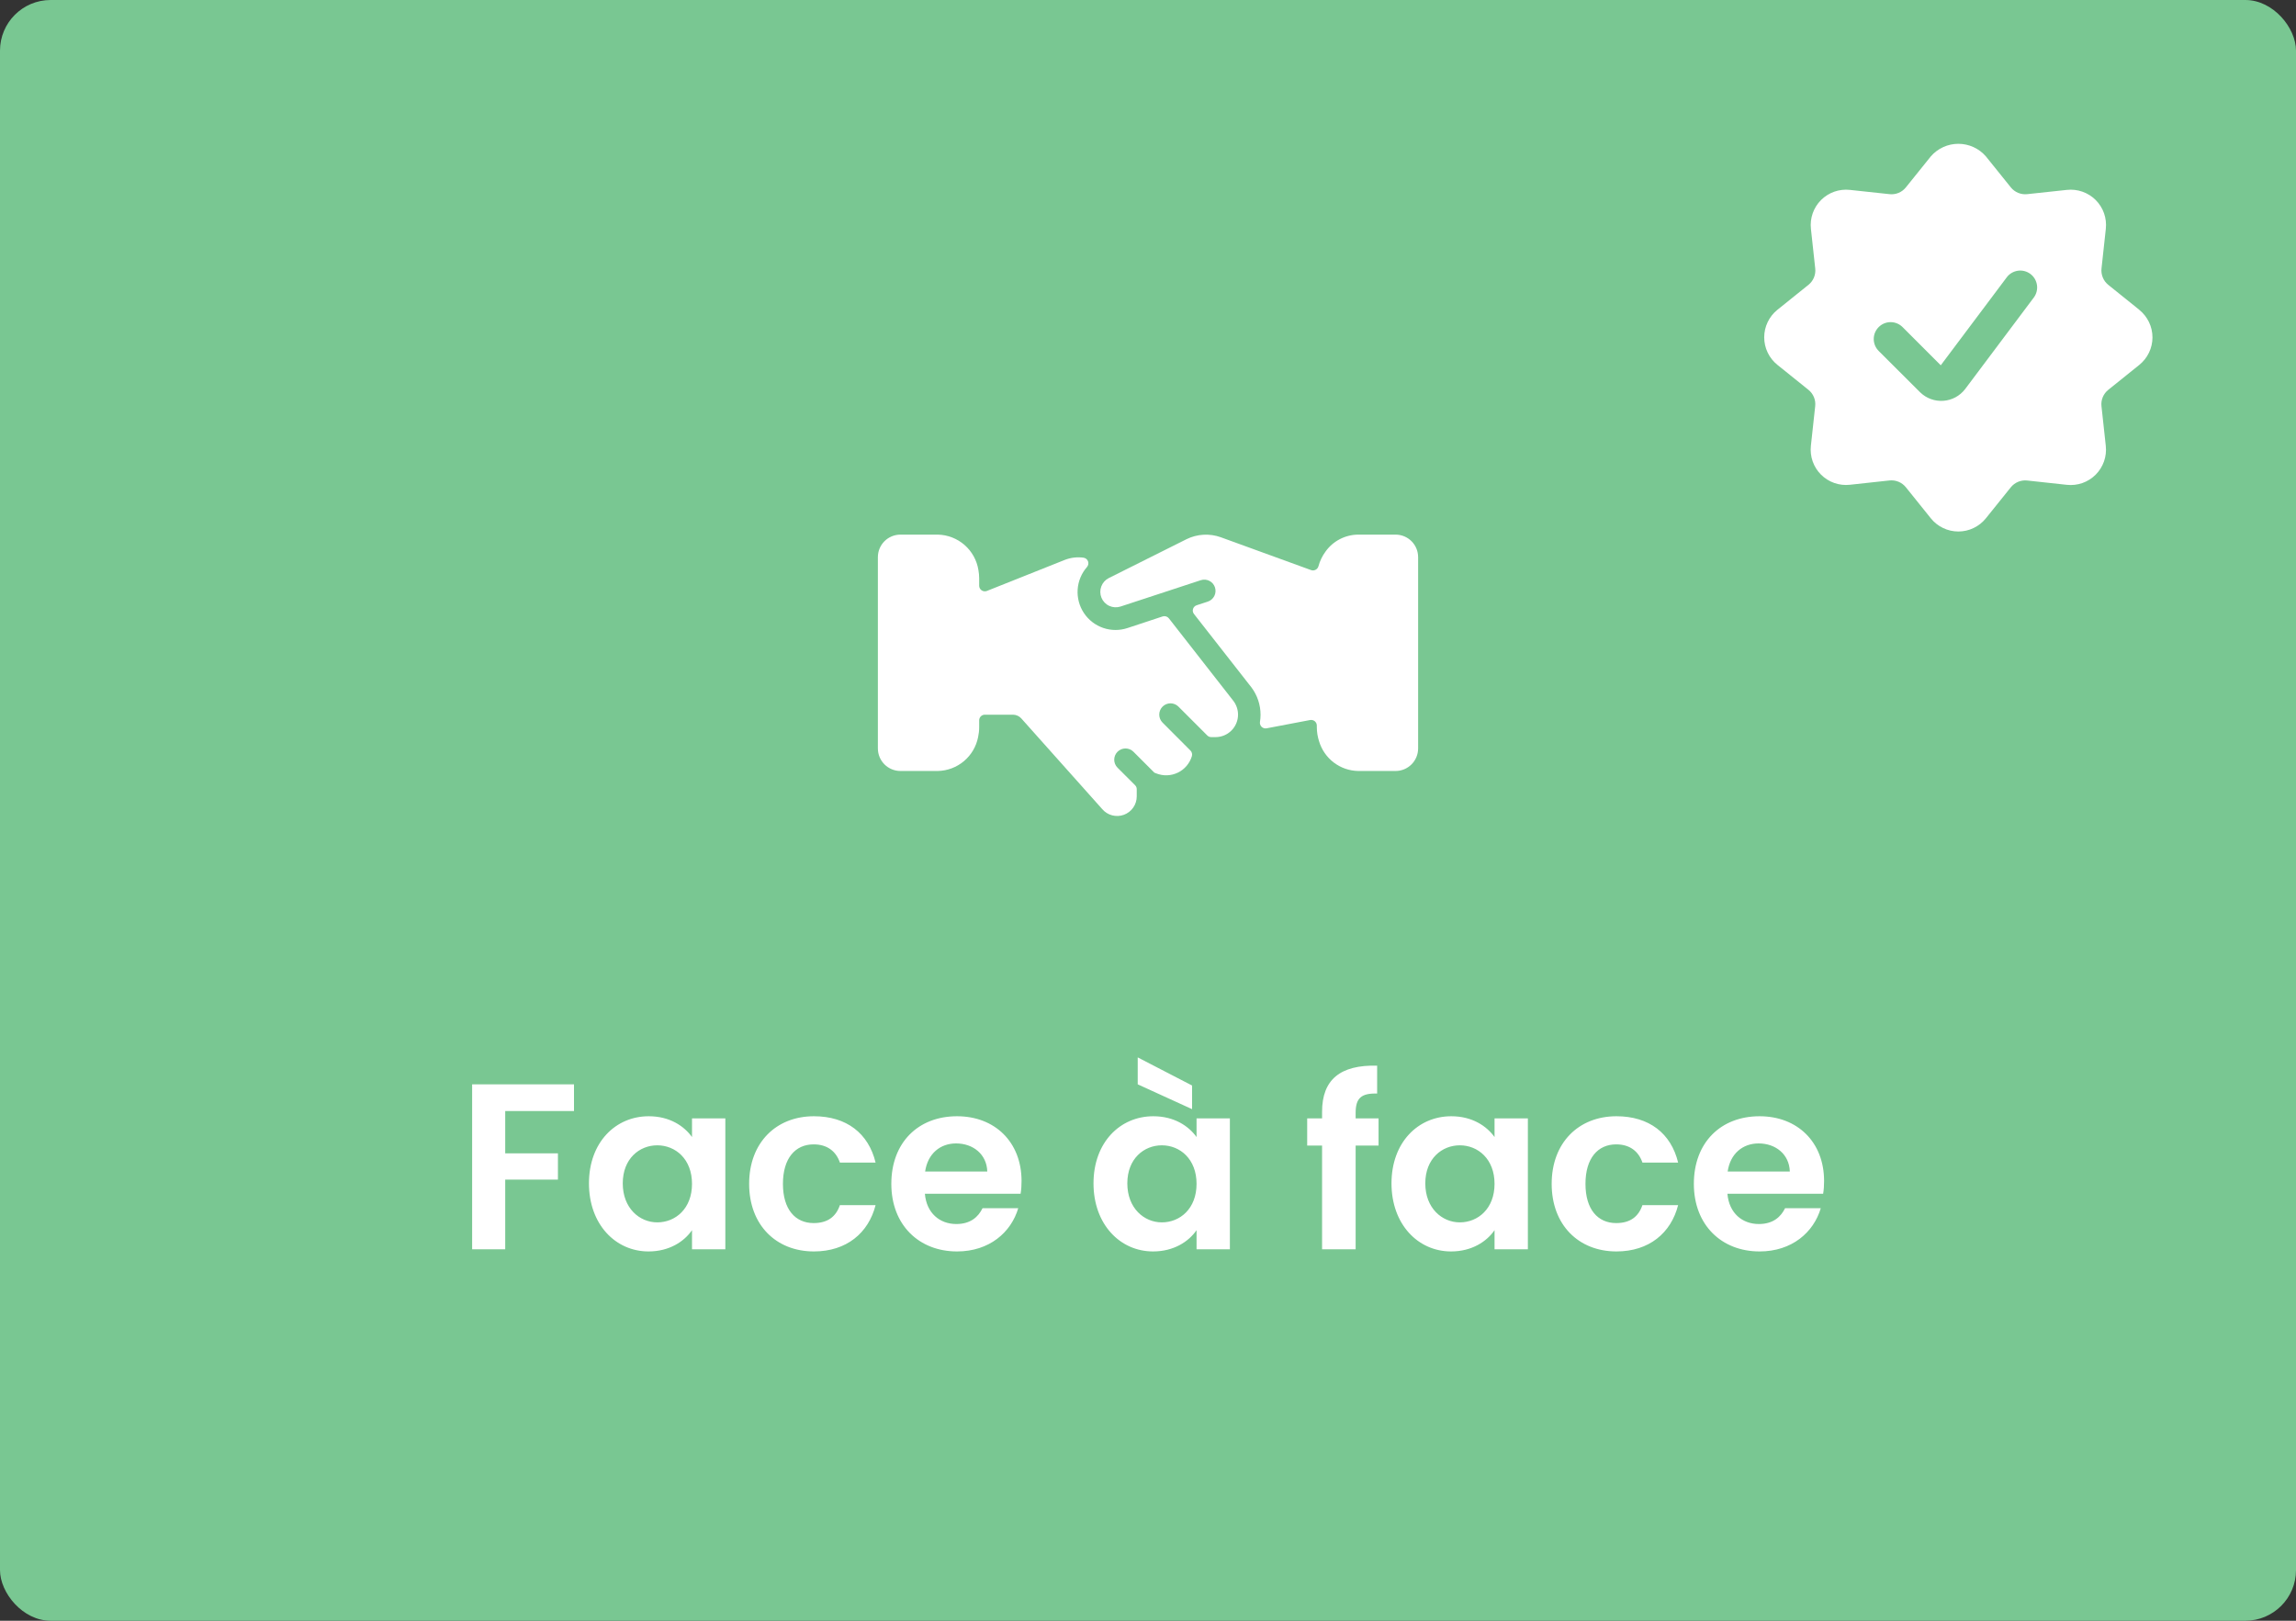 <svg width="136" height="96" viewBox="0 0 136 96" fill="none" xmlns="http://www.w3.org/2000/svg">
<rect x="0" y="0" width="136" height="96" fill="#333333" stroke="none"/>
<rect width="136" height="96" rx="3" fill="#79C792"/>
<path d="M27.966 74H29.926V69.87H33.048V68.316H29.926V65.81H34V64.228H27.966V74ZM34.886 70.094C34.886 72.516 36.454 74.126 38.414 74.126C39.646 74.126 40.528 73.538 40.99 72.866V74H42.964V66.244H40.99V67.35C40.528 66.706 39.674 66.118 38.428 66.118C36.454 66.118 34.886 67.672 34.886 70.094ZM40.99 70.122C40.99 71.592 40.01 72.404 38.932 72.404C37.882 72.404 36.888 71.564 36.888 70.094C36.888 68.624 37.882 67.84 38.932 67.84C40.01 67.84 40.99 68.652 40.99 70.122ZM44.374 70.122C44.374 72.558 45.97 74.126 48.21 74.126C50.142 74.126 51.444 73.034 51.864 71.382H49.75C49.512 72.082 49.008 72.446 48.196 72.446C47.104 72.446 46.376 71.634 46.376 70.122C46.376 68.61 47.104 67.784 48.196 67.784C49.008 67.784 49.526 68.204 49.75 68.862H51.864C51.444 67.126 50.142 66.118 48.21 66.118C45.97 66.118 44.374 67.686 44.374 70.122ZM56.632 67.728C57.64 67.728 58.452 68.372 58.48 69.394H54.798C54.952 68.33 55.694 67.728 56.632 67.728ZM60.314 71.564H58.2C57.948 72.082 57.486 72.502 56.646 72.502C55.666 72.502 54.882 71.858 54.784 70.71H60.454C60.496 70.458 60.51 70.206 60.51 69.954C60.51 67.644 58.928 66.118 56.688 66.118C54.392 66.118 52.796 67.672 52.796 70.122C52.796 72.558 54.434 74.126 56.688 74.126C58.606 74.126 59.894 72.992 60.314 71.564ZM64.772 70.094C64.772 72.516 66.341 74.126 68.3 74.126C69.532 74.126 70.415 73.538 70.876 72.866V74H72.85V66.244H70.876V67.35C70.415 66.706 69.561 66.118 68.314 66.118C66.341 66.118 64.772 67.672 64.772 70.094ZM70.876 70.122C70.876 71.592 69.897 72.404 68.819 72.404C67.769 72.404 66.775 71.564 66.775 70.094C66.775 68.624 67.769 67.84 68.819 67.84C69.897 67.84 70.876 68.652 70.876 70.122ZM67.391 64.228L70.611 65.698V64.298L67.391 62.632V64.228ZM78.311 74H80.299V67.854H81.657V66.244H80.299V65.922C80.299 65.054 80.621 64.746 81.573 64.774V63.122C79.389 63.066 78.311 63.948 78.311 65.852V66.244H77.429V67.854H78.311V74ZM82.423 70.094C82.423 72.516 83.991 74.126 85.951 74.126C87.183 74.126 88.065 73.538 88.527 72.866V74H90.501V66.244H88.527V67.35C88.065 66.706 87.211 66.118 85.965 66.118C83.991 66.118 82.423 67.672 82.423 70.094ZM88.527 70.122C88.527 71.592 87.547 72.404 86.469 72.404C85.419 72.404 84.425 71.564 84.425 70.094C84.425 68.624 85.419 67.84 86.469 67.84C87.547 67.84 88.527 68.652 88.527 70.122ZM91.911 70.122C91.911 72.558 93.507 74.126 95.747 74.126C97.679 74.126 98.981 73.034 99.401 71.382H97.287C97.049 72.082 96.545 72.446 95.733 72.446C94.641 72.446 93.913 71.634 93.913 70.122C93.913 68.61 94.641 67.784 95.733 67.784C96.545 67.784 97.063 68.204 97.287 68.862H99.401C98.981 67.126 97.679 66.118 95.747 66.118C93.507 66.118 91.911 67.686 91.911 70.122ZM104.169 67.728C105.177 67.728 105.989 68.372 106.017 69.394H102.335C102.489 68.33 103.231 67.728 104.169 67.728ZM107.851 71.564H105.737C105.485 72.082 105.023 72.502 104.183 72.502C103.203 72.502 102.419 71.858 102.321 70.71H107.991C108.033 70.458 108.047 70.206 108.047 69.954C108.047 67.644 106.465 66.118 104.225 66.118C101.929 66.118 100.333 67.672 100.333 70.122C100.333 72.558 101.971 74.126 104.225 74.126C106.143 74.126 107.431 72.992 107.851 71.564Z" fill="white"/>
<g clip-path="url(#clip0)">
<path d="M53.333 45.667H55.556C56.121 45.654 56.665 45.449 57.097 45.085C57.53 44.721 57.825 44.221 57.935 43.667C57.978 43.472 58 43.274 58 43.075V42.667C58 42.578 58.035 42.493 58.098 42.431C58.16 42.368 58.245 42.333 58.333 42.333H60C60.094 42.333 60.187 42.353 60.273 42.392C60.358 42.43 60.435 42.486 60.497 42.556L65.284 47.92C65.437 48.102 65.643 48.233 65.873 48.294C66.103 48.355 66.347 48.344 66.57 48.263C66.794 48.181 66.987 48.032 67.124 47.837C67.26 47.642 67.333 47.41 67.333 47.172V46.748C67.334 46.704 67.325 46.661 67.308 46.62C67.292 46.58 67.267 46.543 67.236 46.512L66.195 45.472C66.07 45.347 65.999 45.177 65.999 45C65.999 44.823 66.07 44.653 66.195 44.528C66.32 44.403 66.49 44.333 66.667 44.333C66.844 44.333 67.013 44.403 67.139 44.528L68.375 45.765L68.485 45.809C68.69 45.891 68.91 45.93 69.13 45.922C69.351 45.915 69.568 45.861 69.766 45.766C69.965 45.67 70.142 45.534 70.285 45.366C70.428 45.198 70.535 45.002 70.599 44.791C70.616 44.733 70.618 44.672 70.603 44.613C70.589 44.555 70.559 44.501 70.516 44.459L68.861 42.8C68.736 42.675 68.666 42.505 68.666 42.328C68.666 42.151 68.736 41.981 68.861 41.856C68.987 41.731 69.156 41.66 69.333 41.66C69.51 41.66 69.68 41.731 69.805 41.856L71.512 43.564C71.543 43.595 71.58 43.62 71.62 43.636C71.661 43.653 71.704 43.661 71.748 43.661H72C72.354 43.661 72.693 43.521 72.943 43.271C73.193 43.021 73.333 42.682 73.333 42.328C73.332 42.04 73.239 41.759 73.067 41.528L69.235 36.624C69.192 36.57 69.134 36.53 69.068 36.511C69.002 36.491 68.932 36.492 68.867 36.513L66.787 37.2C66.318 37.356 65.811 37.354 65.344 37.193C64.877 37.032 64.476 36.722 64.203 36.31C63.93 35.899 63.8 35.409 63.833 34.916C63.866 34.423 64.061 33.955 64.387 33.584C64.426 33.538 64.453 33.483 64.463 33.424C64.474 33.365 64.469 33.304 64.448 33.248C64.427 33.191 64.391 33.142 64.344 33.104C64.297 33.066 64.241 33.042 64.181 33.033C63.804 32.981 63.419 33.027 63.064 33.167L58.457 35.003C58.407 35.022 58.352 35.03 58.298 35.024C58.244 35.018 58.192 34.999 58.147 34.969C58.102 34.939 58.065 34.898 58.039 34.849C58.013 34.801 58 34.748 58 34.693V34.259C58 34.094 57.985 33.929 57.955 33.767C57.864 33.191 57.574 32.666 57.135 32.282C56.697 31.898 56.137 31.68 55.555 31.667H53.333C52.98 31.667 52.641 31.807 52.391 32.057C52.141 32.307 52 32.646 52 33V44.333C52 44.687 52.141 45.026 52.391 45.276C52.641 45.526 52.98 45.667 53.333 45.667Z" fill="white"/>
<path d="M71.541 35.635L70.888 35.849C70.836 35.865 70.789 35.893 70.75 35.931C70.712 35.969 70.683 36.016 70.667 36.068C70.651 36.119 70.648 36.173 70.658 36.226C70.668 36.278 70.691 36.327 70.724 36.369L74.133 40.724C74.479 41.189 74.666 41.754 74.667 42.333C74.667 42.476 74.655 42.618 74.632 42.759C74.624 42.812 74.628 42.866 74.645 42.917C74.662 42.968 74.691 43.014 74.729 43.052C74.768 43.089 74.815 43.117 74.866 43.132C74.917 43.147 74.971 43.15 75.024 43.14L77.604 42.649C77.652 42.641 77.702 42.642 77.749 42.655C77.796 42.667 77.841 42.689 77.879 42.72C77.917 42.751 77.947 42.791 77.968 42.835C77.989 42.88 78 42.928 78 42.977V43.075C78.001 43.358 78.046 43.639 78.133 43.908C78.283 44.408 78.587 44.849 79.003 45.165C79.419 45.481 79.924 45.657 80.447 45.667H82.667C83.02 45.667 83.359 45.526 83.609 45.276C83.859 45.026 84 44.687 84 44.333V33C84 32.646 83.859 32.307 83.609 32.057C83.359 31.807 83.02 31.667 82.667 31.667H80.444C80.068 31.67 79.698 31.762 79.364 31.935C79.029 32.108 78.741 32.357 78.521 32.663C78.326 32.926 78.181 33.224 78.096 33.541C78.084 33.586 78.062 33.627 78.033 33.663C78.004 33.699 77.968 33.728 77.927 33.749C77.886 33.771 77.841 33.783 77.796 33.786C77.749 33.79 77.703 33.783 77.66 33.768L72.307 31.821C71.979 31.704 71.63 31.654 71.283 31.674C70.935 31.694 70.595 31.783 70.283 31.937L65.676 34.241C65.471 34.345 65.312 34.523 65.232 34.739C65.152 34.954 65.156 35.192 65.243 35.405C65.331 35.618 65.495 35.79 65.704 35.887C65.913 35.984 66.15 35.998 66.369 35.928L71.125 34.367C71.293 34.312 71.477 34.325 71.635 34.405C71.792 34.485 71.912 34.624 71.967 34.793C72.022 34.961 72.008 35.144 71.929 35.302C71.849 35.46 71.709 35.58 71.541 35.635Z" fill="white"/>
</g>
<path d="M126.718 18.35L124.88 16.872C124.737 16.757 124.626 16.608 124.556 16.438C124.486 16.268 124.46 16.083 124.48 15.901L124.735 13.556C124.769 13.245 124.733 12.93 124.63 12.634C124.526 12.338 124.357 12.07 124.136 11.848C123.914 11.627 123.646 11.458 123.35 11.354C123.055 11.25 122.739 11.214 122.428 11.248L120.08 11.5C119.898 11.52 119.713 11.494 119.543 11.424C119.374 11.354 119.224 11.243 119.109 11.1L117.631 9.263C117.429 9.029 117.178 8.841 116.897 8.713C116.615 8.584 116.309 8.518 116 8.518C115.691 8.518 115.385 8.584 115.103 8.713C114.822 8.841 114.572 9.029 114.369 9.263L112.891 11.1C112.776 11.243 112.627 11.355 112.457 11.425C112.287 11.495 112.103 11.521 111.92 11.5L109.575 11.248C109.264 11.214 108.949 11.25 108.653 11.353C108.357 11.457 108.089 11.626 107.867 11.848C107.646 12.069 107.477 12.337 107.373 12.633C107.269 12.928 107.233 13.244 107.267 13.555L107.522 15.9C107.543 16.082 107.517 16.267 107.447 16.437C107.377 16.607 107.265 16.756 107.122 16.871L105.282 18.35C105.038 18.546 104.841 18.794 104.706 19.077C104.57 19.359 104.5 19.668 104.5 19.981C104.5 20.294 104.57 20.603 104.706 20.885C104.841 21.168 105.038 21.416 105.282 21.612L107.12 23.09C107.263 23.205 107.375 23.354 107.445 23.524C107.515 23.694 107.541 23.879 107.52 24.061L107.265 26.406C107.231 26.717 107.267 27.032 107.37 27.328C107.474 27.624 107.643 27.892 107.865 28.114C108.086 28.335 108.354 28.504 108.65 28.608C108.946 28.712 109.261 28.748 109.572 28.714L111.918 28.459C112.1 28.439 112.285 28.465 112.455 28.535C112.625 28.605 112.774 28.716 112.889 28.859L114.369 30.7C114.565 30.944 114.813 31.141 115.096 31.276C115.378 31.412 115.687 31.482 116 31.482C116.313 31.482 116.622 31.412 116.904 31.276C117.187 31.141 117.435 30.944 117.631 30.7L119.109 28.862C119.224 28.719 119.374 28.608 119.543 28.538C119.713 28.468 119.898 28.442 120.08 28.462L122.425 28.717C122.736 28.751 123.052 28.715 123.347 28.612C123.643 28.508 123.911 28.339 124.133 28.117C124.354 27.896 124.523 27.628 124.627 27.332C124.731 27.037 124.767 26.721 124.733 26.41L124.478 24.064C124.457 23.882 124.483 23.697 124.553 23.527C124.623 23.357 124.735 23.208 124.878 23.093L126.716 21.615C126.96 21.419 127.157 21.171 127.292 20.888C127.428 20.606 127.498 20.297 127.498 19.984C127.498 19.671 127.428 19.362 127.292 19.08C127.157 18.797 126.96 18.549 126.716 18.353L126.718 18.35ZM116.4 23.048C116.246 23.248 116.052 23.413 115.83 23.533C115.608 23.652 115.363 23.724 115.111 23.741C114.86 23.759 114.607 23.724 114.37 23.637C114.133 23.55 113.918 23.414 113.737 23.238L111.293 20.8C111.198 20.708 111.121 20.597 111.069 20.475C111.017 20.353 110.989 20.222 110.988 20.089C110.987 19.957 111.012 19.825 111.062 19.702C111.113 19.579 111.187 19.468 111.281 19.374C111.375 19.28 111.486 19.206 111.609 19.155C111.732 19.105 111.864 19.08 111.996 19.081C112.129 19.082 112.26 19.11 112.382 19.162C112.504 19.214 112.615 19.291 112.707 19.386L114.958 21.637L118.867 16.426C119.026 16.214 119.263 16.074 119.526 16.036C119.656 16.017 119.788 16.025 119.915 16.057C120.042 16.09 120.162 16.147 120.267 16.226C120.372 16.305 120.461 16.404 120.528 16.517C120.594 16.63 120.638 16.755 120.657 16.885C120.676 17.015 120.668 17.147 120.636 17.274C120.603 17.401 120.546 17.521 120.467 17.626L116.4 23.048Z" fill="white"/>
<defs>
<clipPath id="clip0">
<rect width="32" height="32" fill="white" transform="translate(52 24)"/>
</clipPath>
</defs>
</svg>
